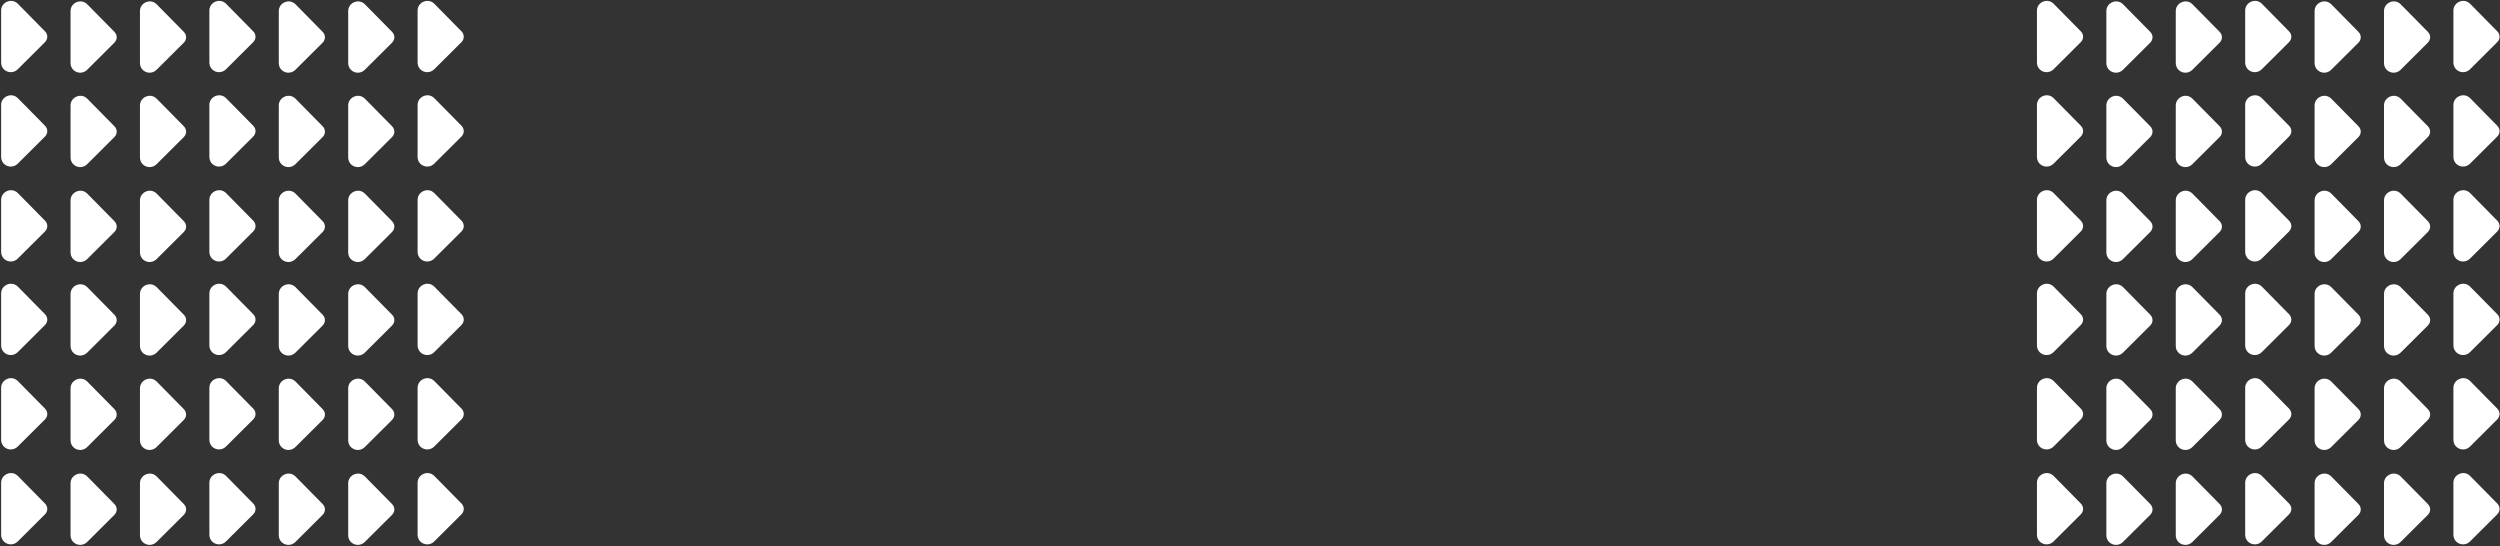 <svg width="1895" height="414" fill="none" xmlns="http://www.w3.org/2000/svg"><rect width="100%" height="100%" fill="#333333" stroke="none"/><path d="M1609.27 217.65c-4.74-4.724-12.65-1.181-12.65 5.118v39.369c0 6.693 7.91 9.843 12.65 5.118l20.56-20.472c2.37-2.362 2.37-5.905 0-8.267l-20.56-20.866zM1609.27 289.205c-4.74-4.724-12.65-1.181-12.65 5.118v39.369c0 6.693 7.91 9.842 12.65 5.118l20.56-20.472c2.37-2.362 2.37-5.905 0-8.267l-20.56-20.866zM1609.27 361.154c-4.74-4.724-12.65-1.181-12.65 5.118v39.369c0 6.693 7.91 9.843 12.65 5.118l20.56-20.472c2.37-2.362 2.37-5.905 0-8.267l-20.56-20.866zM1767.11 217.65c-4.74-4.724-12.65-1.181-12.65 5.118v39.369c0 6.693 7.91 9.843 12.65 5.118l20.56-20.472c2.37-2.362 2.37-5.905 0-8.267l-20.56-20.866zM1767.11 289.205c-4.74-4.724-12.65-1.181-12.65 5.118v39.369c0 6.693 7.91 9.842 12.65 5.118l20.56-20.472c2.37-2.362 2.37-5.905 0-8.267l-20.56-20.866zM1767.11 361.154c-4.74-4.724-12.65-1.181-12.65 5.118v39.369c0 6.693 7.91 9.843 12.65 5.118l20.56-20.472c2.37-2.362 2.37-5.905 0-8.267l-20.56-20.866zM1661.88 217.65c-4.74-4.724-12.65-1.181-12.65 5.118v39.369c0 6.693 7.91 9.843 12.65 5.118l20.56-20.472c2.37-2.362 2.37-5.905 0-8.267l-20.56-20.866zM1661.88 289.205c-4.74-4.724-12.65-1.181-12.65 5.118v39.369c0 6.693 7.91 9.842 12.65 5.118l20.56-20.472c2.37-2.362 2.37-5.905 0-8.267l-20.56-20.866zM1661.88 361.154c-4.74-4.724-12.65-1.181-12.65 5.118v39.369c0 6.693 7.91 9.843 12.65 5.118l20.56-20.472c2.37-2.362 2.37-5.905 0-8.267l-20.56-20.866zM1819.72 217.65c-4.74-4.724-12.65-1.181-12.65 5.118v39.369c0 6.693 7.91 9.843 12.65 5.118l20.56-20.472c2.37-2.362 2.37-5.905 0-8.267l-20.56-20.866zM1819.72 289.205c-4.74-4.724-12.65-1.181-12.65 5.118v39.369c0 6.693 7.91 9.842 12.65 5.118l20.56-20.472c2.37-2.362 2.37-5.905 0-8.267l-20.56-20.866zM1819.72 361.154c-4.74-4.724-12.65-1.181-12.65 5.118v39.369c0 6.693 7.91 9.843 12.65 5.118l20.56-20.472c2.37-2.362 2.37-5.905 0-8.267l-20.56-20.866zM1714.5 217.256c-4.75-4.724-12.65-1.181-12.65 5.118v39.369c0 6.693 7.9 9.842 12.65 5.118l20.55-20.472c2.38-2.362 2.38-5.905 0-8.267l-20.55-20.866zM1714.5 288.811c-4.75-4.724-12.65-1.181-12.65 5.118v39.369c0 6.693 7.9 9.842 12.65 5.118l20.55-20.472c2.38-2.362 2.38-5.905 0-8.267l-20.55-20.866zM1714.5 360.76c-4.75-4.724-12.65-1.181-12.65 5.118v39.369c0 6.693 7.9 9.843 12.65 5.118l20.55-20.472c2.38-2.362 2.38-5.905 0-8.267l-20.55-20.866zM1556.66 217.256c-4.75-4.724-12.65-1.181-12.65 5.118v39.369c0 6.693 7.9 9.842 12.65 5.118l20.55-20.472c2.38-2.362 2.38-5.905 0-8.267l-20.55-20.866zM1872.34 217.256c-4.75-4.724-12.65-1.181-12.65 5.118v39.369c0 6.693 7.9 9.842 12.65 5.118l20.55-20.472c2.38-2.362 2.38-5.905 0-8.267l-20.55-20.866zM1556.66 288.811c-4.75-4.724-12.65-1.181-12.65 5.118v39.369c0 6.693 7.9 9.842 12.65 5.118l20.55-20.472c2.38-2.362 2.38-5.905 0-8.267l-20.55-20.866zM1872.34 288.811c-4.75-4.724-12.65-1.181-12.65 5.118v39.369c0 6.693 7.9 9.842 12.65 5.118l20.55-20.472c2.38-2.362 2.38-5.905 0-8.267l-20.55-20.866zM1556.66 360.76c-4.75-4.724-12.65-1.181-12.65 5.118v39.369c0 6.693 7.9 9.843 12.65 5.118l20.55-20.472c2.38-2.362 2.38-5.905 0-8.267l-20.55-20.866zM1872.34 360.76c-4.75-4.724-12.65-1.181-12.65 5.118v39.369c0 6.693 7.9 9.843 12.65 5.118l20.55-20.472c2.38-2.362 2.38-5.905 0-8.267l-20.55-20.866zM66.129 217.65c-4.744-4.724-12.65-1.181-12.65 5.118v39.369c0 6.693 7.906 9.843 12.65 5.118l20.556-20.472c2.372-2.362 2.372-5.905 0-8.267L66.13 217.65zM66.129 289.205c-4.744-4.724-12.65-1.181-12.65 5.118v39.369c0 6.693 7.906 9.842 12.65 5.118l20.556-20.472c2.372-2.362 2.372-5.905 0-8.267L66.13 289.205zM66.129 361.154c-4.744-4.724-12.65-1.181-12.65 5.118v39.369c0 6.693 7.906 9.843 12.65 5.118l20.556-20.472c2.372-2.362 2.372-5.905 0-8.267L66.13 361.154zM223.968 217.65c-4.744-4.724-12.65-1.181-12.65 5.118v39.369c0 6.693 7.906 9.843 12.65 5.118l20.557-20.472c2.372-2.362 2.372-5.905 0-8.267l-20.557-20.866zM223.968 289.205c-4.744-4.724-12.65-1.181-12.65 5.118v39.369c0 6.693 7.906 9.842 12.65 5.118l20.557-20.472c2.372-2.362 2.372-5.905 0-8.267l-20.557-20.866zM223.968 361.154c-4.744-4.724-12.65-1.181-12.65 5.118v39.369c0 6.693 7.906 9.843 12.65 5.118l20.557-20.472c2.372-2.362 2.372-5.905 0-8.267l-20.557-20.866zM118.742 217.65c-4.744-4.724-12.65-1.181-12.65 5.118v39.369c0 6.693 7.906 9.843 12.65 5.118l20.556-20.472c2.372-2.362 2.372-5.905 0-8.267l-20.556-20.866zM118.742 289.205c-4.744-4.724-12.65-1.181-12.65 5.118v39.369c0 6.693 7.906 9.842 12.65 5.118l20.556-20.472c2.372-2.362 2.372-5.905 0-8.267l-20.556-20.866zM118.742 361.154c-4.744-4.724-12.65-1.181-12.65 5.118v39.369c0 6.693 7.906 9.843 12.65 5.118l20.556-20.472c2.372-2.362 2.372-5.905 0-8.267l-20.556-20.866zM276.581 217.65c-4.743-4.724-12.65-1.181-12.65 5.118v39.369c0 6.693 7.907 9.843 12.65 5.118l20.557-20.472c2.372-2.362 2.372-5.905 0-8.267l-20.557-20.866zM276.581 289.205c-4.743-4.724-12.65-1.181-12.65 5.118v39.369c0 6.693 7.907 9.842 12.65 5.118l20.557-20.472c2.372-2.362 2.372-5.905 0-8.267l-20.557-20.866zM276.581 361.154c-4.743-4.724-12.65-1.181-12.65 5.118v39.369c0 6.693 7.907 9.843 12.65 5.118l20.557-20.472c2.372-2.362 2.372-5.905 0-8.267l-20.557-20.866zM171.355 217.256c-4.744-4.724-12.65-1.181-12.65 5.118v39.369c0 6.693 7.906 9.842 12.65 5.118l20.556-20.472c2.372-2.362 2.372-5.905 0-8.267l-20.556-20.866zM171.355 288.811c-4.744-4.724-12.65-1.181-12.65 5.118v39.369c0 6.693 7.906 9.842 12.65 5.118l20.556-20.472c2.372-2.362 2.372-5.905 0-8.267l-20.556-20.866zM171.355 360.76c-4.744-4.724-12.65-1.181-12.65 5.118v39.369c0 6.693 7.906 9.843 12.65 5.118l20.556-20.472c2.372-2.362 2.372-5.905 0-8.267l-20.556-20.866zM13.515 217.256c-4.744-4.724-12.65-1.181-12.65 5.118v39.369c0 6.693 7.906 9.842 12.65 5.118l20.556-20.472c2.372-2.362 2.372-5.905 0-8.267l-20.556-20.866zM329.194 217.256c-4.743-4.724-12.65-1.181-12.65 5.118v39.369c0 6.693 7.907 9.842 12.65 5.118l20.557-20.472c2.372-2.362 2.372-5.905 0-8.267l-20.557-20.866zM13.515 288.811C8.77 284.087.865 287.63.865 293.929v39.369c0 6.693 7.906 9.842 12.65 5.118l20.556-20.472c2.372-2.362 2.372-5.905 0-8.267l-20.556-20.866zM329.194 288.811c-4.743-4.724-12.65-1.181-12.65 5.118v39.369c0 6.693 7.907 9.842 12.65 5.118l20.557-20.472c2.372-2.362 2.372-5.905 0-8.267l-20.557-20.866zM13.515 360.76c-4.744-4.724-12.65-1.181-12.65 5.118v39.369c0 6.693 7.906 9.843 12.65 5.118l20.556-20.472c2.372-2.362 2.372-5.905 0-8.267L13.515 360.76zM329.194 360.76c-4.743-4.724-12.65-1.181-12.65 5.118v39.369c0 6.693 7.907 9.843 12.65 5.118l20.557-20.472c2.372-2.362 2.372-5.905 0-8.267l-20.557-20.866zM1609.27 3.236c-4.74-4.724-12.65-1.18-12.65 5.118V47.724c0 6.692 7.91 9.842 12.65 5.118l20.56-20.472c2.37-2.362 2.37-5.906 0-8.268l-20.56-20.866zM1609.27 74.791c-4.74-4.724-12.65-1.18-12.65 5.118V119.28c0 6.692 7.91 9.842 12.65 5.118l20.56-20.472c2.37-2.363 2.37-5.906 0-8.268l-20.56-20.866zM1609.27 146.741c-4.74-4.725-12.65-1.181-12.65 5.118V191.228c0 6.693 7.91 9.842 12.65 5.118l20.56-20.472c2.37-2.362 2.37-5.906 0-8.268l-20.56-20.865zM1767.11 3.236c-4.74-4.724-12.65-1.18-12.65 5.118V47.724c0 6.692 7.91 9.842 12.65 5.118l20.56-20.472c2.37-2.362 2.37-5.906 0-8.268l-20.56-20.866zM1767.11 74.791c-4.74-4.724-12.65-1.18-12.65 5.118V119.28c0 6.692 7.91 9.842 12.65 5.118l20.56-20.472c2.37-2.363 2.37-5.906 0-8.268l-20.56-20.866zM1767.11 146.741c-4.74-4.725-12.65-1.181-12.65 5.118V191.228c0 6.693 7.91 9.842 12.65 5.118l20.56-20.472c2.37-2.362 2.37-5.906 0-8.268l-20.56-20.865zM1661.88 3.236c-4.74-4.724-12.65-1.18-12.65 5.118V47.724c0 6.692 7.91 9.842 12.65 5.118l20.56-20.472c2.37-2.362 2.37-5.906 0-8.268l-20.56-20.866zM1661.88 74.791c-4.74-4.724-12.65-1.18-12.65 5.118V119.28c0 6.692 7.91 9.842 12.65 5.118l20.56-20.472c2.37-2.363 2.37-5.906 0-8.268l-20.56-20.866zM1661.88 146.741c-4.74-4.725-12.65-1.181-12.65 5.118V191.228c0 6.693 7.91 9.842 12.65 5.118l20.56-20.472c2.37-2.362 2.37-5.906 0-8.268l-20.56-20.865zM1819.72 3.236c-4.74-4.724-12.65-1.18-12.65 5.118V47.724c0 6.692 7.91 9.842 12.65 5.118l20.56-20.472c2.37-2.362 2.37-5.906 0-8.268l-20.56-20.866zM1819.72 74.791c-4.74-4.724-12.65-1.18-12.65 5.118V119.28c0 6.692 7.91 9.842 12.65 5.118l20.56-20.472c2.37-2.363 2.37-5.906 0-8.268l-20.56-20.866zM1819.72 146.741c-4.74-4.725-12.65-1.181-12.65 5.118V191.228c0 6.693 7.91 9.842 12.65 5.118l20.56-20.472c2.37-2.362 2.37-5.906 0-8.268l-20.56-20.865zM1714.5 2.842c-4.75-4.724-12.65-1.18-12.65 5.118V47.33c0 6.692 7.9 9.842 12.65 5.118l20.55-20.472c2.38-2.363 2.38-5.906 0-8.268L1714.5 2.842zM1714.5 74.397c-4.75-4.724-12.65-1.18-12.65 5.118V118.885c0 6.692 7.9 9.842 12.65 5.118l20.55-20.472c2.38-2.363 2.38-5.906 0-8.268l-20.55-20.866zM1714.5 146.347c-4.75-4.725-12.65-1.182-12.65 5.118V190.834c0 6.693 7.9 9.842 12.65 5.118l20.55-20.472c2.38-2.362 2.38-5.906 0-8.268l-20.55-20.865zM1556.66 2.842c-4.75-4.724-12.65-1.18-12.65 5.118V47.33c0 6.692 7.9 9.842 12.65 5.118l20.55-20.472c2.38-2.363 2.38-5.906 0-8.268l-20.55-20.866zM1872.34 2.842c-4.75-4.724-12.65-1.18-12.65 5.118V47.33c0 6.692 7.9 9.842 12.65 5.118l20.55-20.472c2.38-2.363 2.38-5.906 0-8.268l-20.55-20.866zM1556.66 74.397c-4.75-4.724-12.65-1.18-12.65 5.118V118.885c0 6.692 7.9 9.842 12.65 5.118l20.55-20.472c2.38-2.363 2.38-5.906 0-8.268l-20.55-20.866zM1872.34 74.397c-4.75-4.724-12.65-1.18-12.65 5.118V118.885c0 6.692 7.9 9.842 12.65 5.118l20.55-20.472c2.38-2.363 2.38-5.906 0-8.268l-20.55-20.866zM1556.66 146.347c-4.75-4.725-12.65-1.182-12.65 5.118V190.834c0 6.693 7.9 9.842 12.65 5.118l20.55-20.472c2.38-2.362 2.38-5.906 0-8.268l-20.55-20.865zM1872.34 146.347c-4.75-4.725-12.65-1.182-12.65 5.118V190.834c0 6.693 7.9 9.842 12.65 5.118l20.55-20.472c2.38-2.362 2.38-5.906 0-8.268l-20.55-20.865zM66.129 3.236c-4.744-4.724-12.65-1.18-12.65 5.118V47.724c0 6.692 7.906 9.842 12.65 5.118L86.684 32.37c2.372-2.362 2.372-5.906 0-8.268L66.13 3.236zM66.129 74.791c-4.744-4.724-12.65-1.18-12.65 5.118V119.28c0 6.692 7.906 9.842 12.65 5.118l20.556-20.472c2.372-2.363 2.372-5.906 0-8.268L66.13 74.791zM66.129 146.741c-4.744-4.725-12.65-1.181-12.65 5.118V191.228c0 6.693 7.906 9.842 12.65 5.118l20.556-20.472c2.372-2.362 2.372-5.906 0-8.268L66.13 146.741zM223.968 3.236c-4.744-4.724-12.65-1.18-12.65 5.118V47.724c0 6.692 7.906 9.842 12.65 5.118l20.557-20.472c2.372-2.362 2.372-5.906 0-8.268L223.968 3.236zM223.968 74.791c-4.744-4.724-12.65-1.18-12.65 5.118V119.28c0 6.692 7.906 9.842 12.65 5.118l20.557-20.472c2.372-2.363 2.372-5.906 0-8.268l-20.557-20.866zM223.968 146.741c-4.744-4.725-12.65-1.181-12.65 5.118V191.228c0 6.693 7.906 9.842 12.65 5.118l20.557-20.472c2.372-2.362 2.372-5.906 0-8.268l-20.557-20.865zM118.742 3.236c-4.744-4.724-12.65-1.18-12.65 5.118V47.724c0 6.692 7.906 9.842 12.65 5.118l20.556-20.472c2.372-2.362 2.372-5.906 0-8.268L118.742 3.236zM118.742 74.791c-4.744-4.724-12.65-1.18-12.65 5.118V119.28c0 6.692 7.906 9.842 12.65 5.118l20.556-20.472c2.372-2.363 2.372-5.906 0-8.268l-20.556-20.866zM118.742 146.741c-4.744-4.725-12.65-1.181-12.65 5.118V191.228c0 6.693 7.906 9.842 12.65 5.118l20.556-20.472c2.372-2.362 2.372-5.906 0-8.268l-20.556-20.865zM276.581 3.236c-4.743-4.724-12.65-1.18-12.65 5.118V47.724c0 6.692 7.907 9.842 12.65 5.118l20.557-20.472c2.372-2.362 2.372-5.906 0-8.268L276.581 3.236zM276.581 74.791c-4.743-4.724-12.65-1.18-12.65 5.118V119.28c0 6.692 7.907 9.842 12.65 5.118l20.557-20.472c2.372-2.363 2.372-5.906 0-8.268l-20.557-20.866zM276.581 146.741c-4.743-4.725-12.65-1.181-12.65 5.118V191.228c0 6.693 7.907 9.842 12.65 5.118l20.557-20.472c2.372-2.362 2.372-5.906 0-8.268l-20.557-20.865zM171.355 2.842c-4.744-4.724-12.65-1.18-12.65 5.118V47.33c0 6.692 7.906 9.842 12.65 5.118l20.556-20.472c2.372-2.363 2.372-5.906 0-8.268L171.355 2.842zM171.355 74.397c-4.744-4.724-12.65-1.18-12.65 5.118V118.885c0 6.692 7.906 9.842 12.65 5.118l20.556-20.472c2.372-2.363 2.372-5.906 0-8.268l-20.556-20.866zM171.355 146.347c-4.744-4.725-12.65-1.182-12.65 5.118V190.834c0 6.693 7.906 9.842 12.65 5.118l20.556-20.472c2.372-2.362 2.372-5.906 0-8.268l-20.556-20.865zM13.515 2.842C8.77-1.882.865 1.662.865 7.96V47.33c0 6.692 7.906 9.842 12.65 5.118L34.07 31.976c2.372-2.363 2.372-5.906 0-8.268L13.515 2.842zM329.194 2.842c-4.743-4.724-12.65-1.18-12.65 5.118V47.33c0 6.692 7.907 9.842 12.65 5.118l20.557-20.472c2.372-2.363 2.372-5.906 0-8.268L329.194 2.842zM13.515 74.397C8.77 69.673.865 73.217.865 79.515V118.885c0 6.692 7.906 9.842 12.65 5.118l20.556-20.472c2.372-2.363 2.372-5.906 0-8.268L13.515 74.397zM329.194 74.397c-4.743-4.724-12.65-1.18-12.65 5.118V118.885c0 6.692 7.907 9.842 12.65 5.118l20.557-20.472c2.372-2.363 2.372-5.906 0-8.268l-20.557-20.866zM13.515 146.347c-4.744-4.725-12.65-1.182-12.65 5.118V190.834c0 6.693 7.906 9.842 12.65 5.118L34.07 175.48c2.372-2.362 2.372-5.906 0-8.268l-20.556-20.865zM329.194 146.347c-4.743-4.725-12.65-1.182-12.65 5.118V190.834c0 6.693 7.907 9.842 12.65 5.118l20.557-20.472c2.372-2.362 2.372-5.906 0-8.268l-20.557-20.865z" fill="#fff"/></svg>